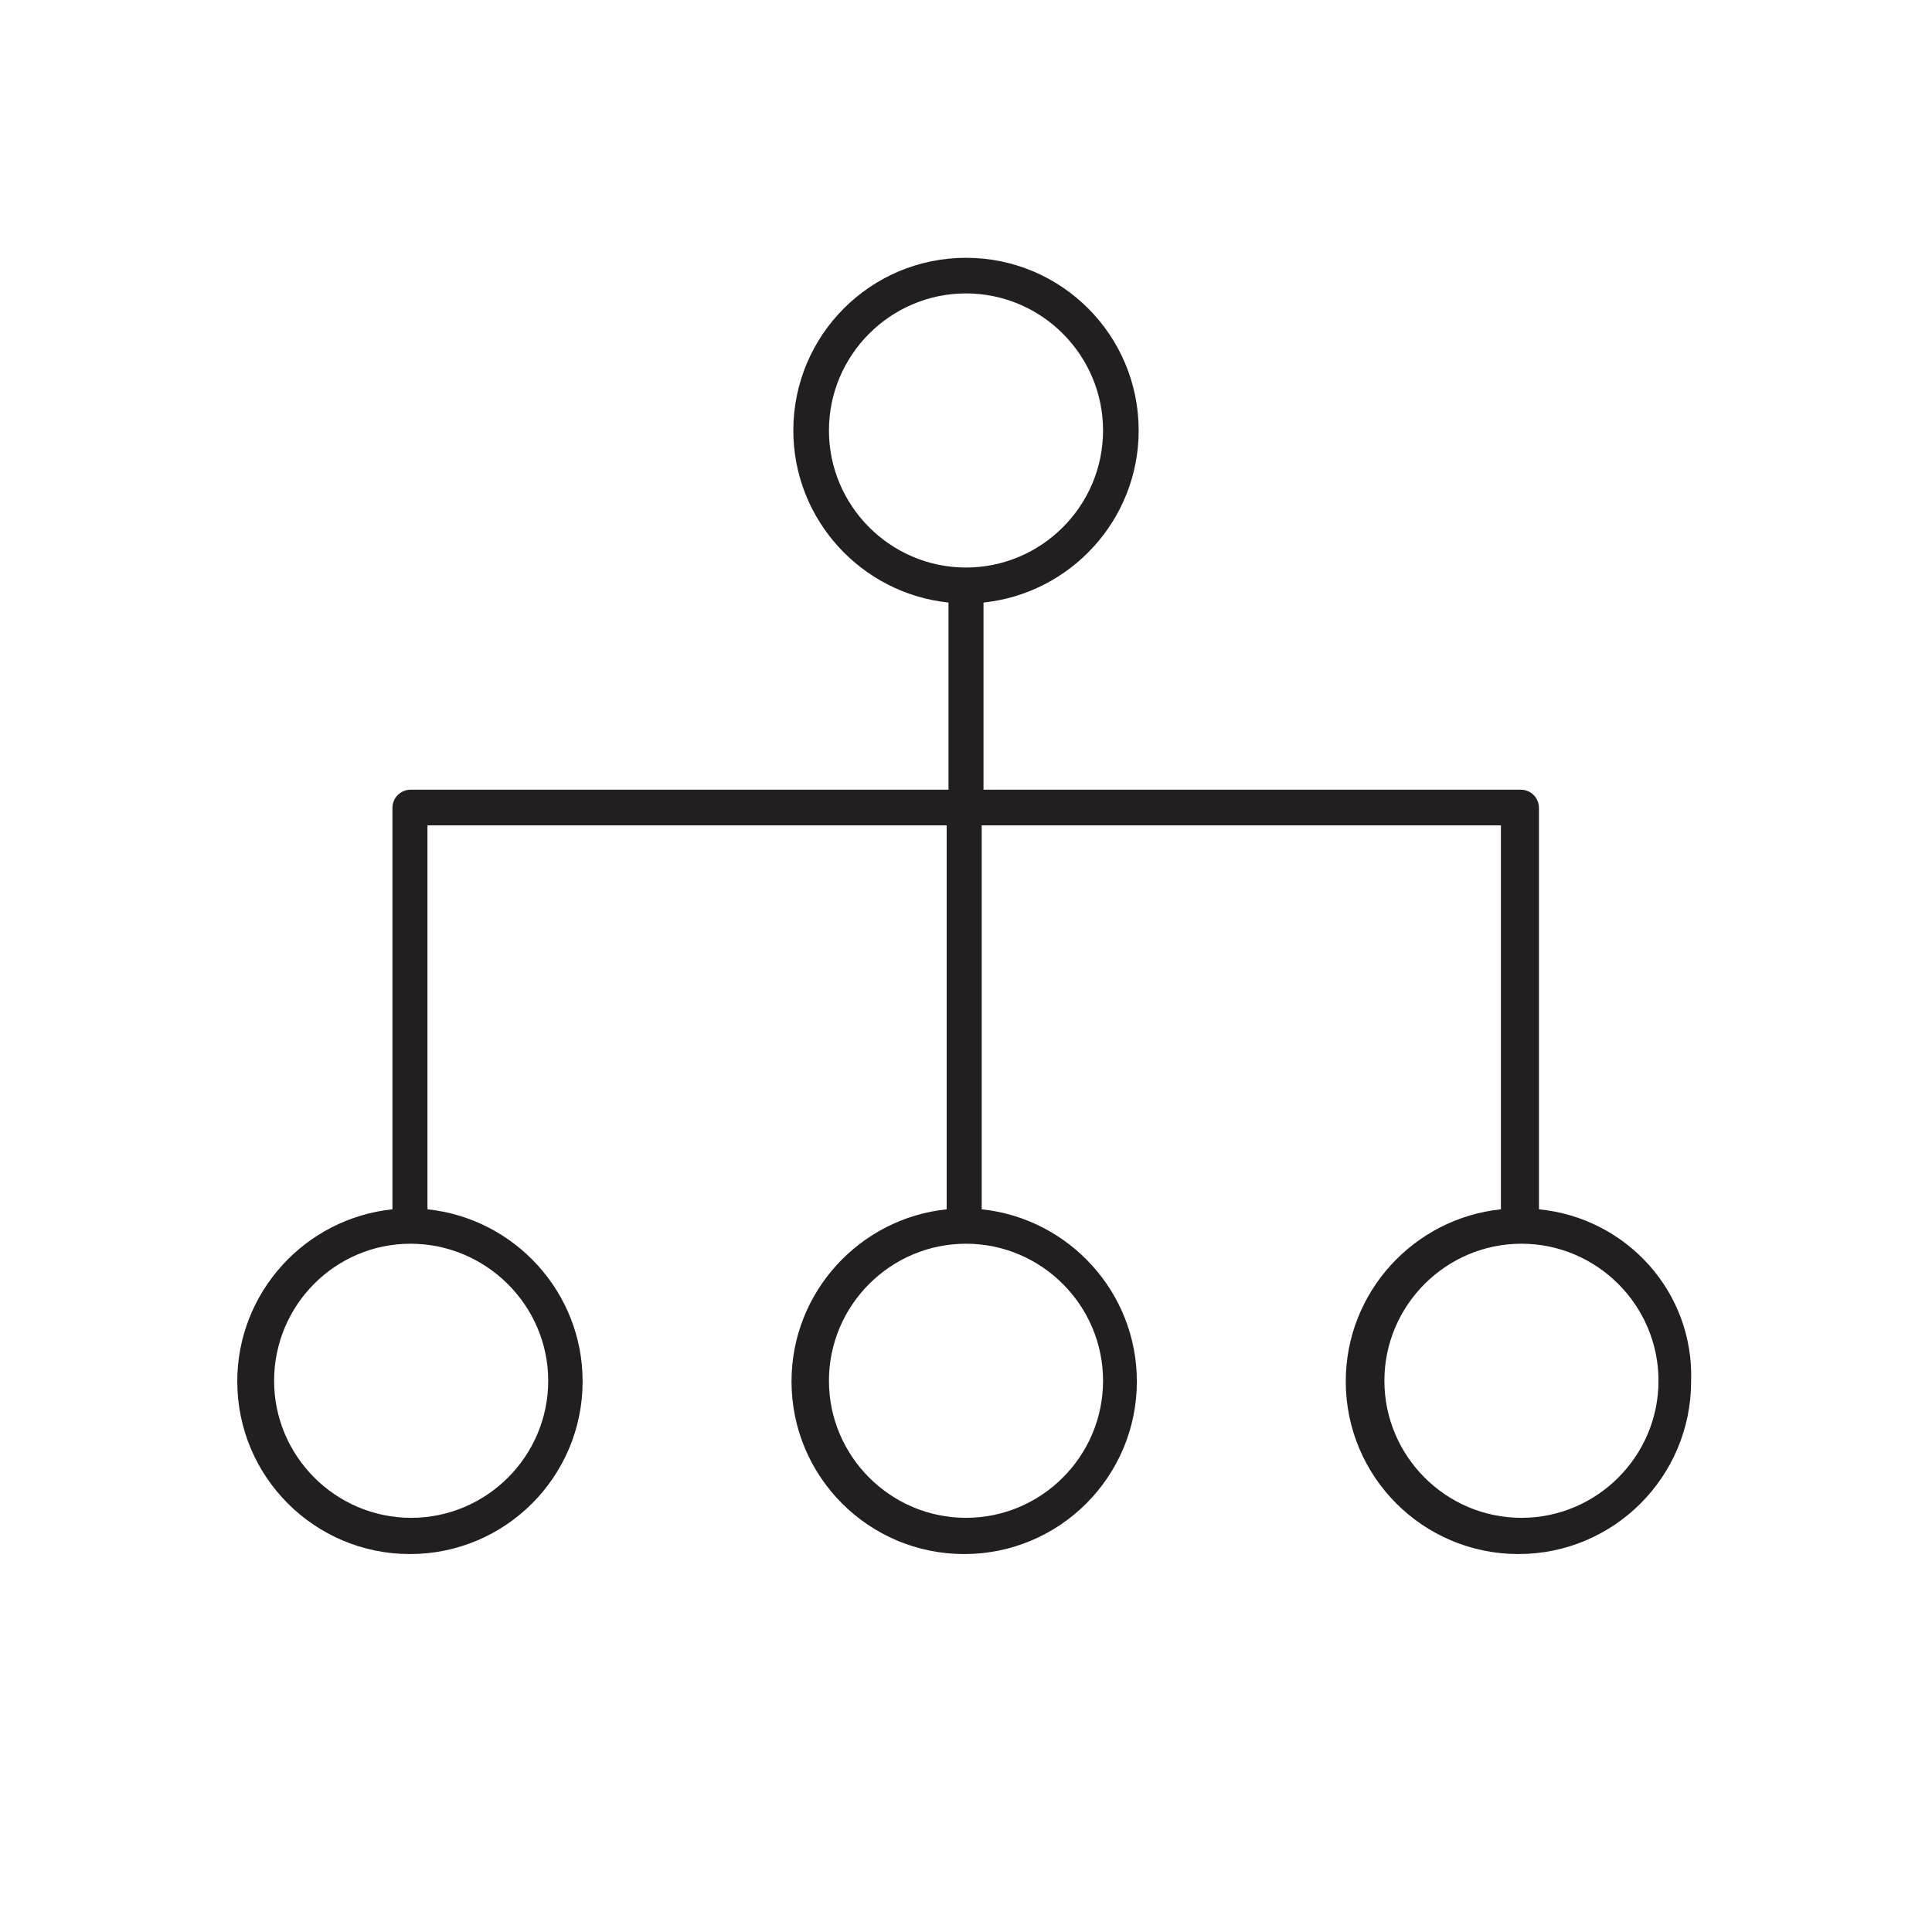 <?xml version="1.0" encoding="utf-8"?>
<!-- Generator: Adobe Illustrator 21.1.0, SVG Export Plug-In . SVG Version: 6.00 Build 0)  -->
<!DOCTYPE svg PUBLIC "-//W3C//DTD SVG 1.1//EN" "http://www.w3.org/Graphics/SVG/1.1/DTD/svg11.dtd">
<svg version="1.1" id="Layer_1" xmlns="http://www.w3.org/2000/svg" xmlns:xlink="http://www.w3.org/1999/xlink" x="0px" y="0px"
	 viewBox="0 0 32 32" style="enable-background:new 0 0 32 32;" xml:space="preserve">
<style type="text/css">
	.st0{fill:#231F20;}
</style>
<path class="st0" d="M25.49,20.03v-6.65c0-0.16-0.13-0.3-0.3-0.3h-8.9v-3.1c1.44-0.15,2.57-1.37,2.57-2.85
	c0-1.58-1.28-2.86-2.86-2.86s-2.86,1.28-2.86,2.86c0,1.48,1.13,2.7,2.57,2.85v3.1H6.8c-0.16,0-0.3,0.13-0.3,0.3v6.65
	c-1.44,0.15-2.57,1.37-2.57,2.85c0,1.58,1.28,2.86,2.86,2.86s2.86-1.28,2.86-2.86c0-1.48-1.13-2.7-2.57-2.85v-6.36h8.6v6.36
	c-1.44,0.15-2.57,1.37-2.57,2.85c0,1.58,1.28,2.86,2.86,2.86s2.86-1.28,2.86-2.86c0-1.48-1.13-2.7-2.57-2.85v-6.36h8.6v6.36
	c-1.44,0.15-2.57,1.37-2.57,2.85c0,1.58,1.28,2.86,2.86,2.86s2.86-1.28,2.86-2.86C28.06,21.39,26.93,20.17,25.49,20.03z M13.73,7.13
	c0-1.25,1.02-2.27,2.27-2.27s2.27,1.02,2.27,2.27S17.25,9.4,16,9.4S13.73,8.38,13.73,7.13z M9.08,22.87c0,1.25-1.02,2.27-2.27,2.27
	s-2.27-1.02-2.27-2.27S5.55,20.6,6.8,20.6S9.08,21.62,9.08,22.87z M18.27,22.87c0,1.25-1.02,2.27-2.27,2.27s-2.27-1.02-2.27-2.27
	S14.75,20.6,16,20.6S18.27,21.62,18.27,22.87z M25.2,25.14c-1.25,0-2.27-1.02-2.27-2.27s1.02-2.27,2.27-2.27s2.27,1.02,2.27,2.27
	S26.45,25.14,25.2,25.14z"/>
</svg>
